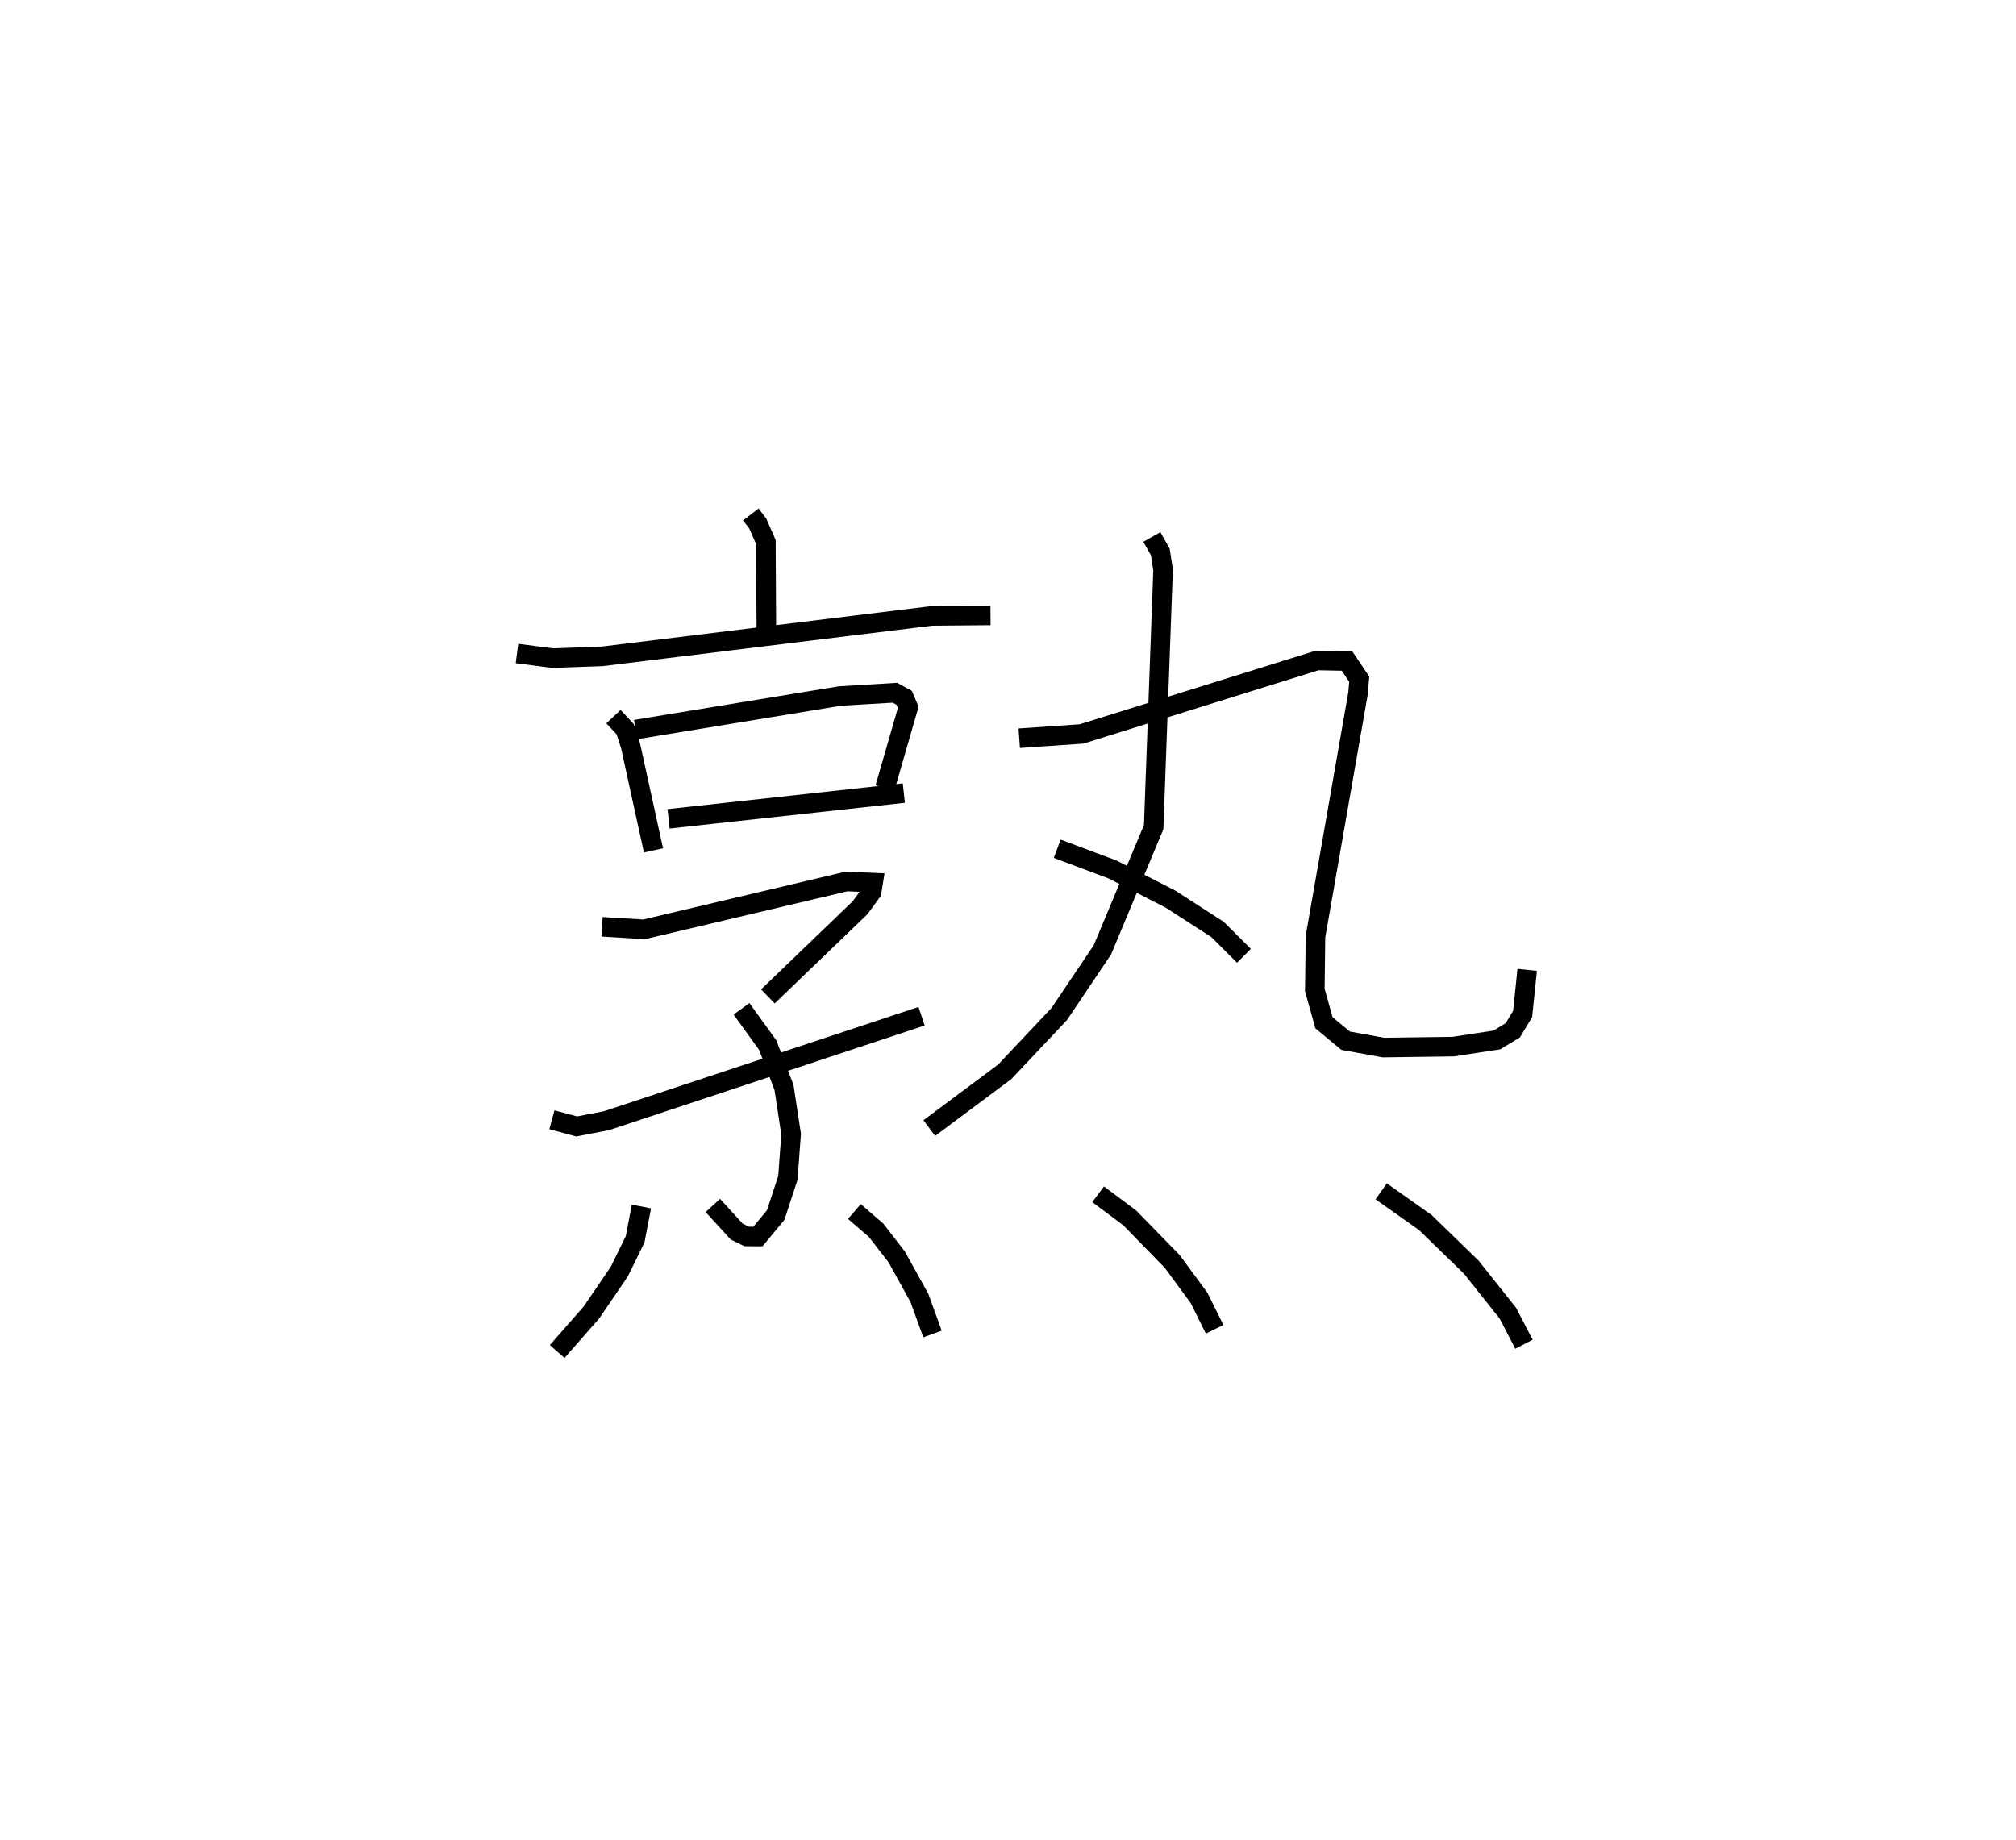 <?xml version="1.0" encoding="utf-8" ?>
<svg baseProfile="full" height="94.124" version="1.1" width="103.104" xmlns="http://www.w3.org/2000/svg" xmlns:ev="http://www.w3.org/2001/xml-events" xmlns:xlink="http://www.w3.org/1999/xlink"><defs /><rect fill="white" height="94.124" width="103.104" x="0" y="0" /><path d="M25,25 m0.0,0.0 m13.399,1.315 l0.355,0.462 0.416,0.947 l0.024,4.547 m-12.754,1.155 l1.817,0.235 2.538,-0.089 l16.841,-2.068 3.022,-0.027 m-19.283,5.178 l0.601,0.646 0.274,0.853 l1.17,5.342 m-0.917,-6.179 l10.451,-1.716 2.815,-0.168 l0.476,0.261 0.204,0.487 l-1.189,4.116 m-11.067,1.585 l12.031,-1.317 m-15.434,6.84 l2.15,0.129 10.356,-2.448 l1.358,0.059 -0.077,0.475 l-0.593,0.812 -4.713,4.534 m-1.348,0.633 l1.336,1.852 0.836,2.165 l0.364,2.391 -0.165,2.243 l-0.624,1.9 -0.908,1.096 l-0.573,-0.003 -0.512,-0.248 l-1.22,-1.338 m-8.232,-4.383 l1.265,0.342 1.537,-0.297 l16.105,-5.34 m11.776,-24.513 l0.431,0.762 0.143,0.921 l-0.481,13.158 -2.62,6.272 l-2.205,3.282 -2.79,2.96 l-3.86,2.878 m4.6,-19.94 l3.185,-0.219 12.054,-3.759 l1.527,0.032 0.623,0.926 l-0.063,0.73 -2.175,12.438 l-0.034,2.731 0.469,1.676 l1.106,0.916 1.932,0.352 l3.574,-0.049 2.228,-0.34 l0.815,-0.493 0.504,-0.838 l0.234,-2.256 m-24.036,-6.193 l2.836,1.062 2.955,1.513 l2.407,1.552 1.351,1.348 m-30.815,12.823 l-0.321,1.677 -0.81,1.652 l-1.429,2.096 -1.748,1.991 m15.201,-7.161 l1.11,0.96 1.056,1.367 l1.16,2.096 0.667,1.842 m8.471,-7.146 l1.618,1.209 2.175,2.23 l1.372,1.865 0.793,1.602 m8.52,-7.056 l2.259,1.598 2.352,2.285 l1.868,2.35 0.824,1.588 " fill="none" stroke="black" stroke-width="1" /></svg>